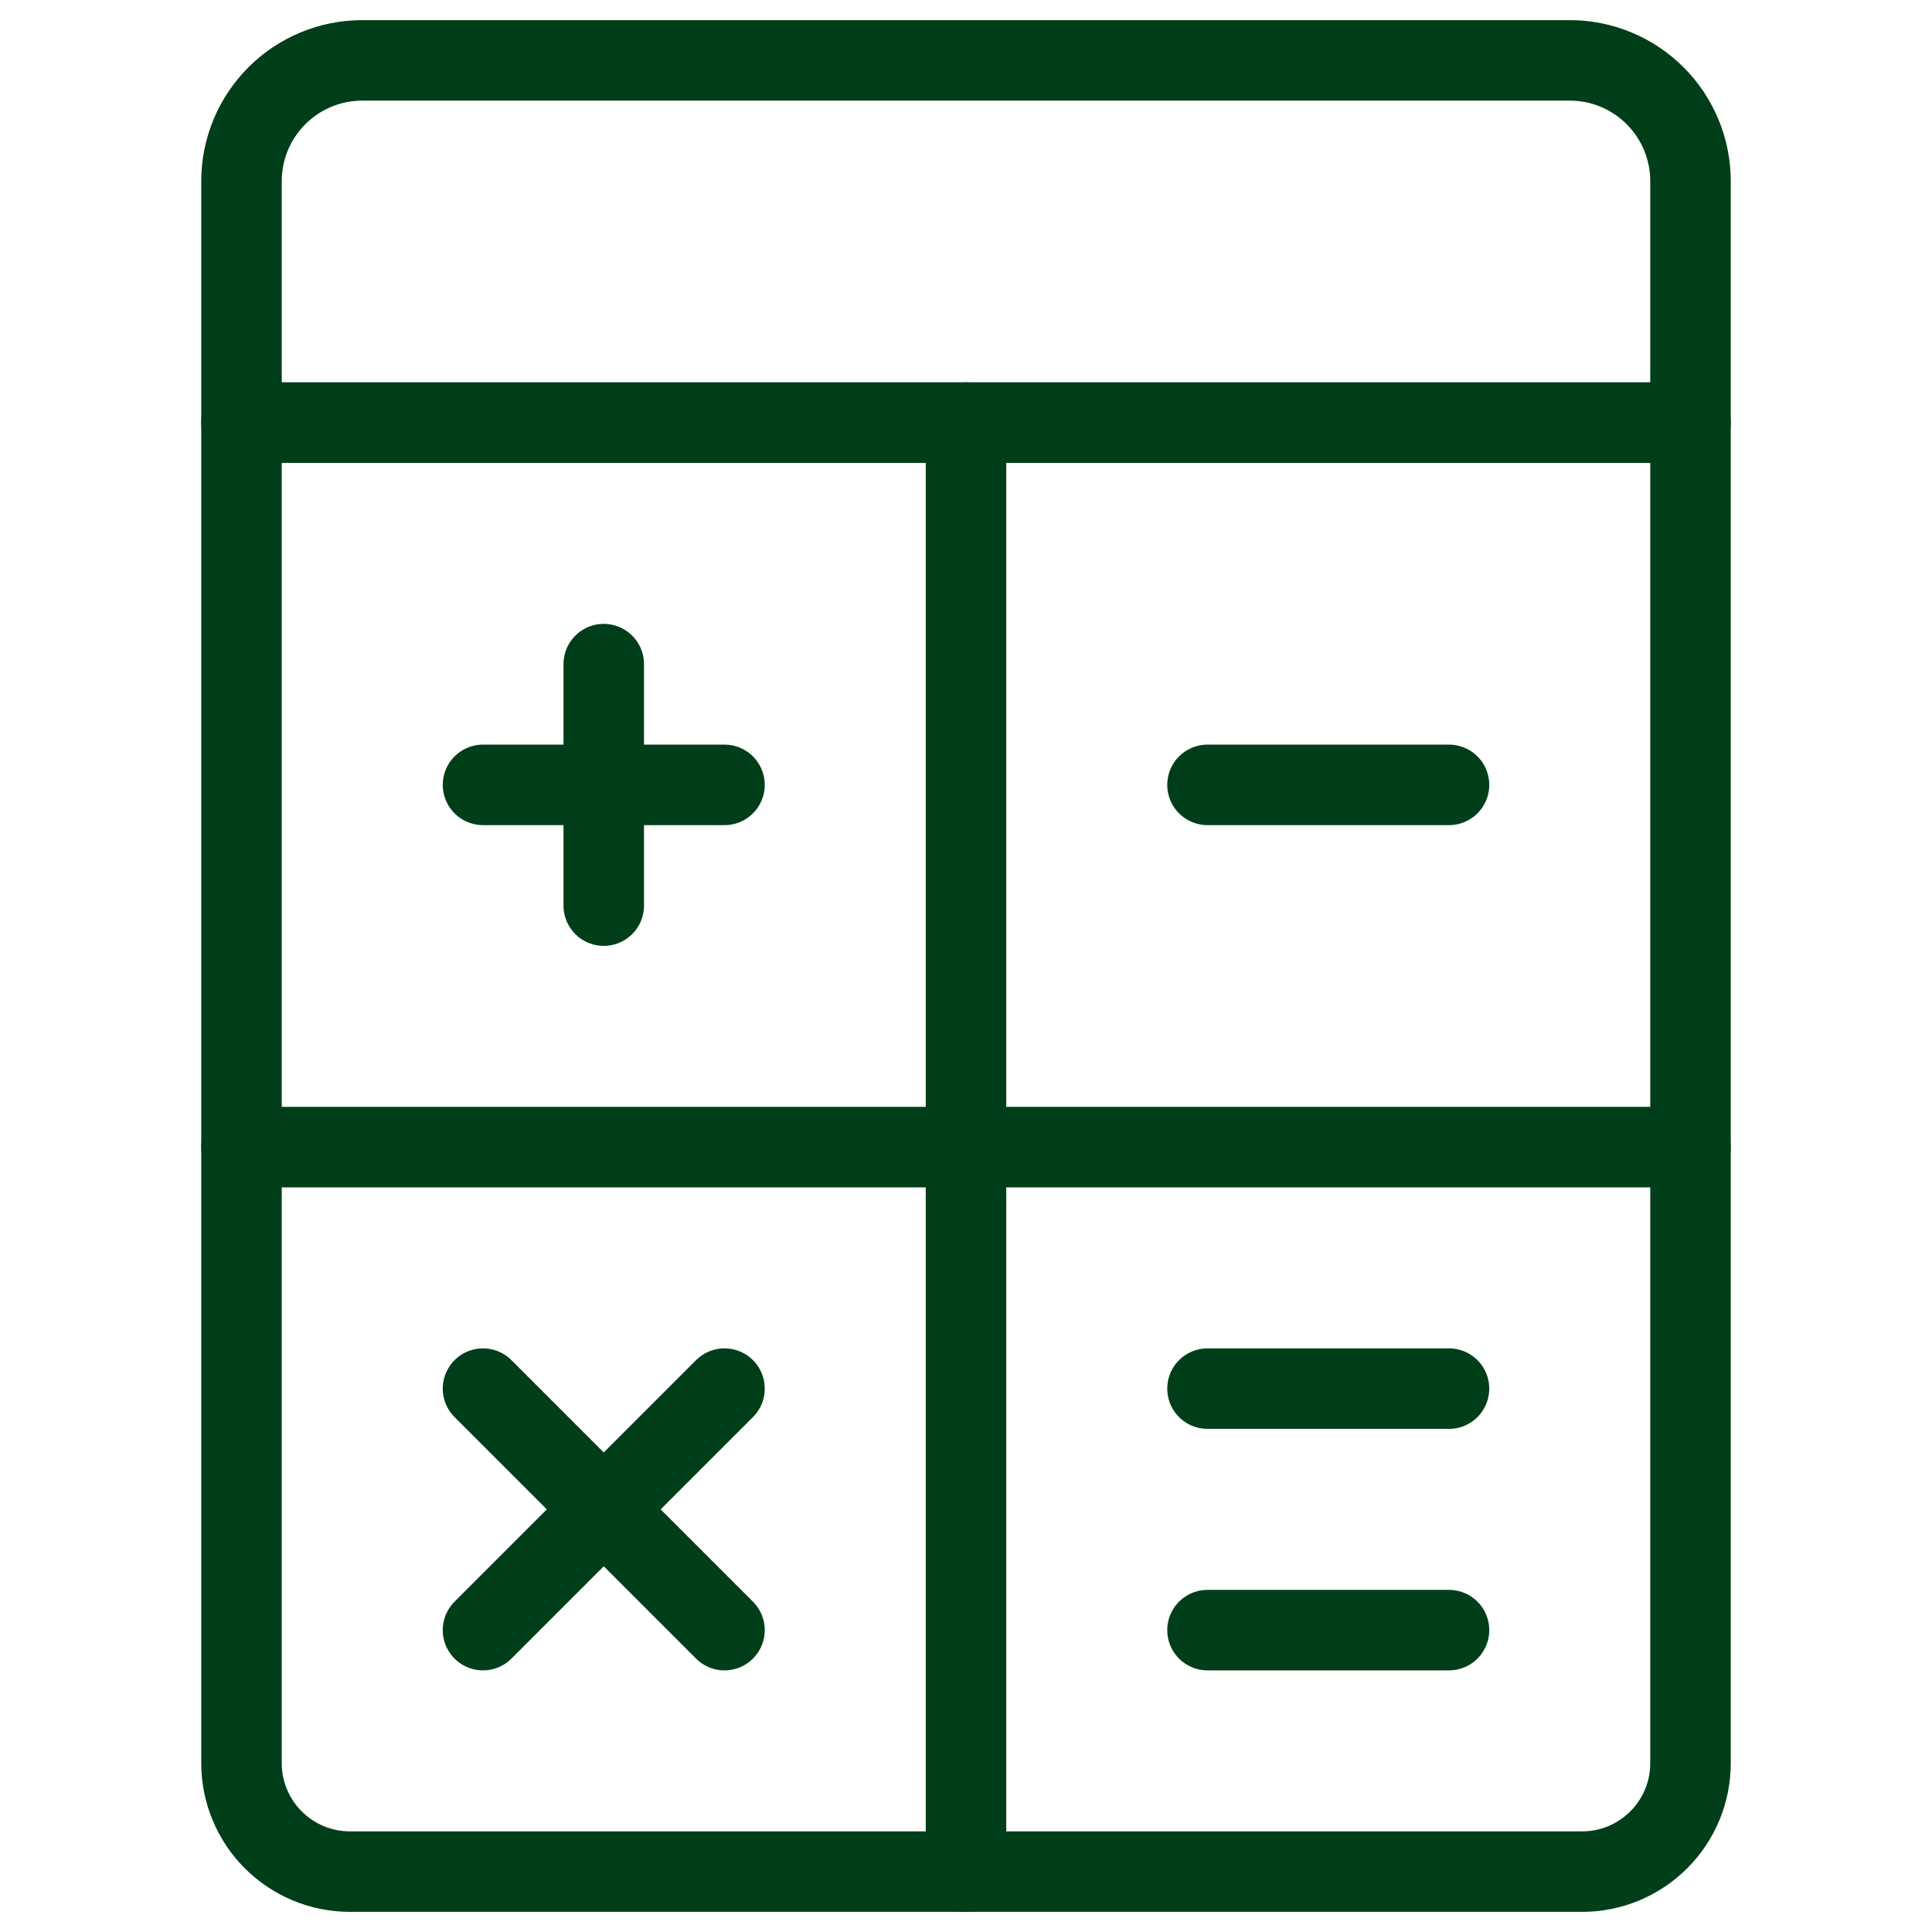 <svg width="48" height="48" viewBox="0 0 48 48" fill="none" xmlns="http://www.w3.org/2000/svg">
<path d="M39.304 46.5H8.696C8.342 46.5 7.991 46.431 7.663 46.295C7.336 46.159 7.038 45.96 6.788 45.709C6.537 45.459 6.339 45.161 6.204 44.833C6.068 44.506 5.999 44.154 6 43.8V10.5H42V43.8C42.001 44.154 41.932 44.506 41.797 44.833C41.661 45.161 41.463 45.459 41.212 45.709C40.962 45.96 40.664 46.159 40.337 46.295C40.01 46.431 39.658 46.5 39.304 46.5V46.5Z" stroke="#003E19" stroke-width="2" stroke-linecap="round" stroke-linejoin="round"/>
<path d="M24 10.5V46.5" stroke="#003E19" stroke-width="2" stroke-linecap="round" stroke-linejoin="round"/>
<path d="M6 28.5H42" stroke="#003E19" stroke-width="2" stroke-linecap="round" stroke-linejoin="round"/>
<path d="M15 16.5V22.5" stroke="#003E19" stroke-width="2" stroke-linecap="round" stroke-linejoin="round"/>
<path d="M12 19.5H18" stroke="#003E19" stroke-width="2" stroke-linecap="round" stroke-linejoin="round"/>
<path d="M18 34.5L12 40.5" stroke="#003E19" stroke-width="2" stroke-linecap="round" stroke-linejoin="round"/>
<path d="M12 34.5L18 40.5" stroke="#003E19" stroke-width="2" stroke-linecap="round" stroke-linejoin="round"/>
<path d="M30 19.5H36" stroke="#003E19" stroke-width="2" stroke-linecap="round" stroke-linejoin="round"/>
<path d="M30 34.5H36" stroke="#003E19" stroke-width="2" stroke-linecap="round" stroke-linejoin="round"/>
<path d="M30 40.5H36" stroke="#003E19" stroke-width="2" stroke-linecap="round" stroke-linejoin="round"/>
<path d="M42 10.5H6V4.5C6 3.704 6.316 2.941 6.879 2.379C7.441 1.816 8.204 1.5 9 1.5H39C39.796 1.5 40.559 1.816 41.121 2.379C41.684 2.941 42 3.704 42 4.5V10.5Z" stroke="#003E19" stroke-width="2" stroke-linecap="round" stroke-linejoin="round"/>
</svg>
